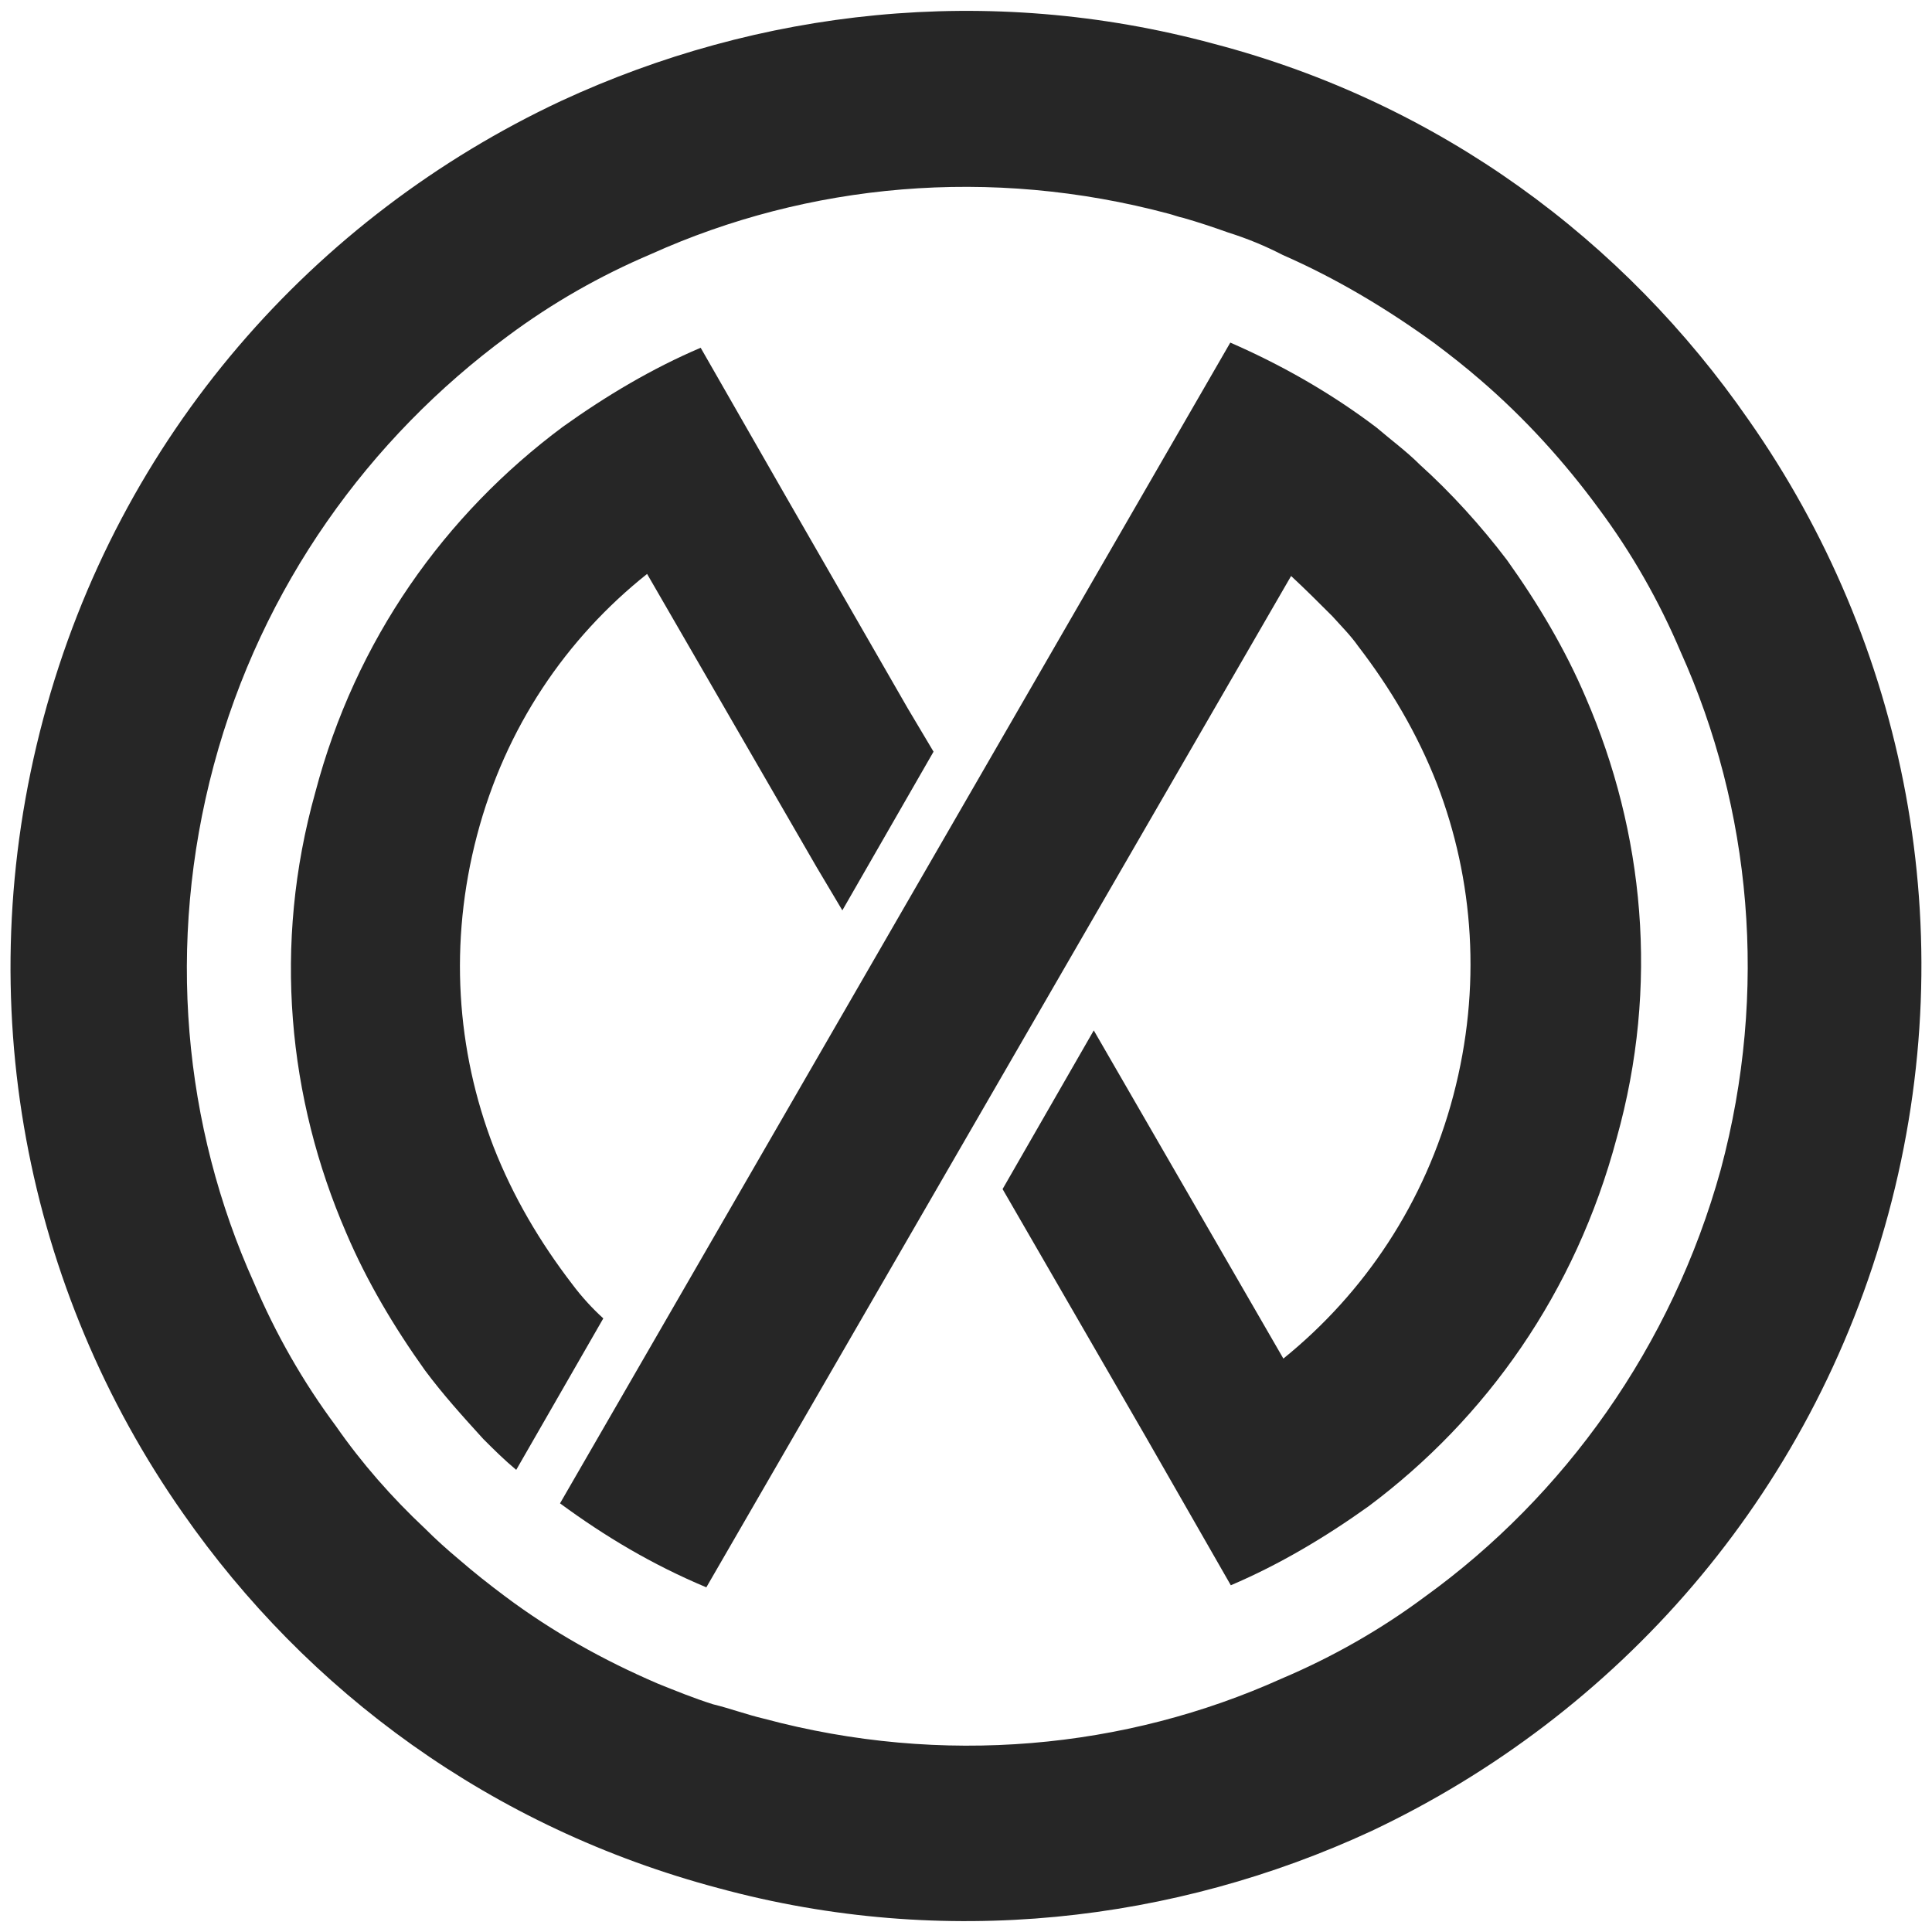 <?xml version="1.0" encoding="utf-8"?>
<!-- Generator: Adobe Illustrator 26.5.0, SVG Export Plug-In . SVG Version: 6.00 Build 0)  -->
<svg version="1.1" id="Capa_1" xmlns="http://www.w3.org/2000/svg" xmlns:xlink="http://www.w3.org/1999/xlink" x="0px" y="0px"
	 viewBox="0 0 375 375" style="enable-background:new 0 0 375 375;" xml:space="preserve">
<style type="text/css">
	.st0{fill:#262626;}
</style>
<g>
	<path class="st0" d="M366.5,235.7c14.9-55.1,3.2-111-27.1-154.2c-24.1-34.8-59.9-61.5-103.8-73c-44-11.9-88.5-6.6-126.7,11.1l0,0
		C61.1,42,23.1,84.4,8.4,139.5s-3.2,111,27.1,154.2c24.1,34.6,59.9,61.1,104,72.8c43.8,11.9,88.5,6.6,126.7-11.1
		C313.6,333,351.6,290.8,366.5,235.7z M276.6,309.9c-8.6,6.4-17.9,11.7-27.8,15.9c-30.4,13.7-65.8,17.1-100.5,7.8
		c-3.4-0.8-6.6-2-9.9-2.8c-3.8-1.2-7.2-2.6-10.7-4c-10.7-4.6-20.5-10.1-29.6-16.9c-3.2-2.4-6-4.6-9-7.2c-2.4-2-4.6-4-6.6-6
		c-6.4-6-12.3-12.7-17.3-19.9c-6.4-8.6-11.7-17.9-15.9-27.8c-13.7-30.4-17.1-65.8-7.8-100.5s30.2-63.5,57.1-83.3
		c8.6-6.4,17.9-11.7,27.8-15.9c30.4-13.7,65.8-17.1,100.5-7.8c0.8,0.2,1.8,0.6,2.8,0.8c2.8,0.8,5.8,1.8,8.6,2.8
		c3.8,1.2,7.2,2.6,10.7,4.4c10.5,4.6,20.3,10.5,29.4,17.1c3.2,2.4,6,4.6,9,7.2c8.6,7.4,16.3,15.9,22.9,24.9
		c6.4,8.6,11.7,17.9,15.9,27.8c13.7,30.4,17.1,65.8,7.8,100.5C324.5,261.4,303.6,290.4,276.6,309.9z"/>
	<g>
		<path class="st0" d="M265.6,292.4c-8.4,6-17.3,11.3-26.7,15.3l-16.5-28.8l-27.8-48.1l17.7-30.8l36.8,63.7
			c15.7-12.7,27.5-30.2,33-51.1s4-41.8-3.2-60.5c-3.8-9.7-9-18.5-15.3-26.7c-1.4-2-3.2-3.8-5-5.8c-2.6-2.6-5.2-5.2-8-7.8
			L137.1,308.1c-10.5-4.4-19.7-9.9-28.4-16.3L238.8,66.5c10.1,4.4,19.7,9.9,28.4,16.5c2.8,2.4,5.8,4.6,8.4,7.2
			c6,5.4,11.9,11.9,16.9,18.5c6,8.4,11.3,17.3,15.3,26.7c11.3,26.1,14.3,55.9,6,85.5C305.8,250.9,288.5,275.3,265.6,292.4z"/>
	</g>
	<g>
		<path class="st0" d="M125.6,111.4c-15.7,12.5-27.5,29.8-33,50.7s-4,41.8,3.2,60.5c3.8,9.7,9,18.5,15.3,26.7l0,0
			c1.8,2.4,3.8,4.6,6,6.6l-16.9,29.4c-2.4-2-4.4-4-6.4-6c-4-4.4-7.8-8.6-11.3-13.3c-6-8.4-11.3-17.3-15.3-26.7
			c-11.3-26.1-14.3-55.9-6-85.5c7.8-29.6,25.1-53.9,48.1-71c8.4-6,17.3-11.3,26.7-15.3l16.5,28.8l23.7,41.2l5,8.4l-17.7,30.8l-5-8.4
			L125.6,111.4z"/>
	</g>
</g>
</svg>
